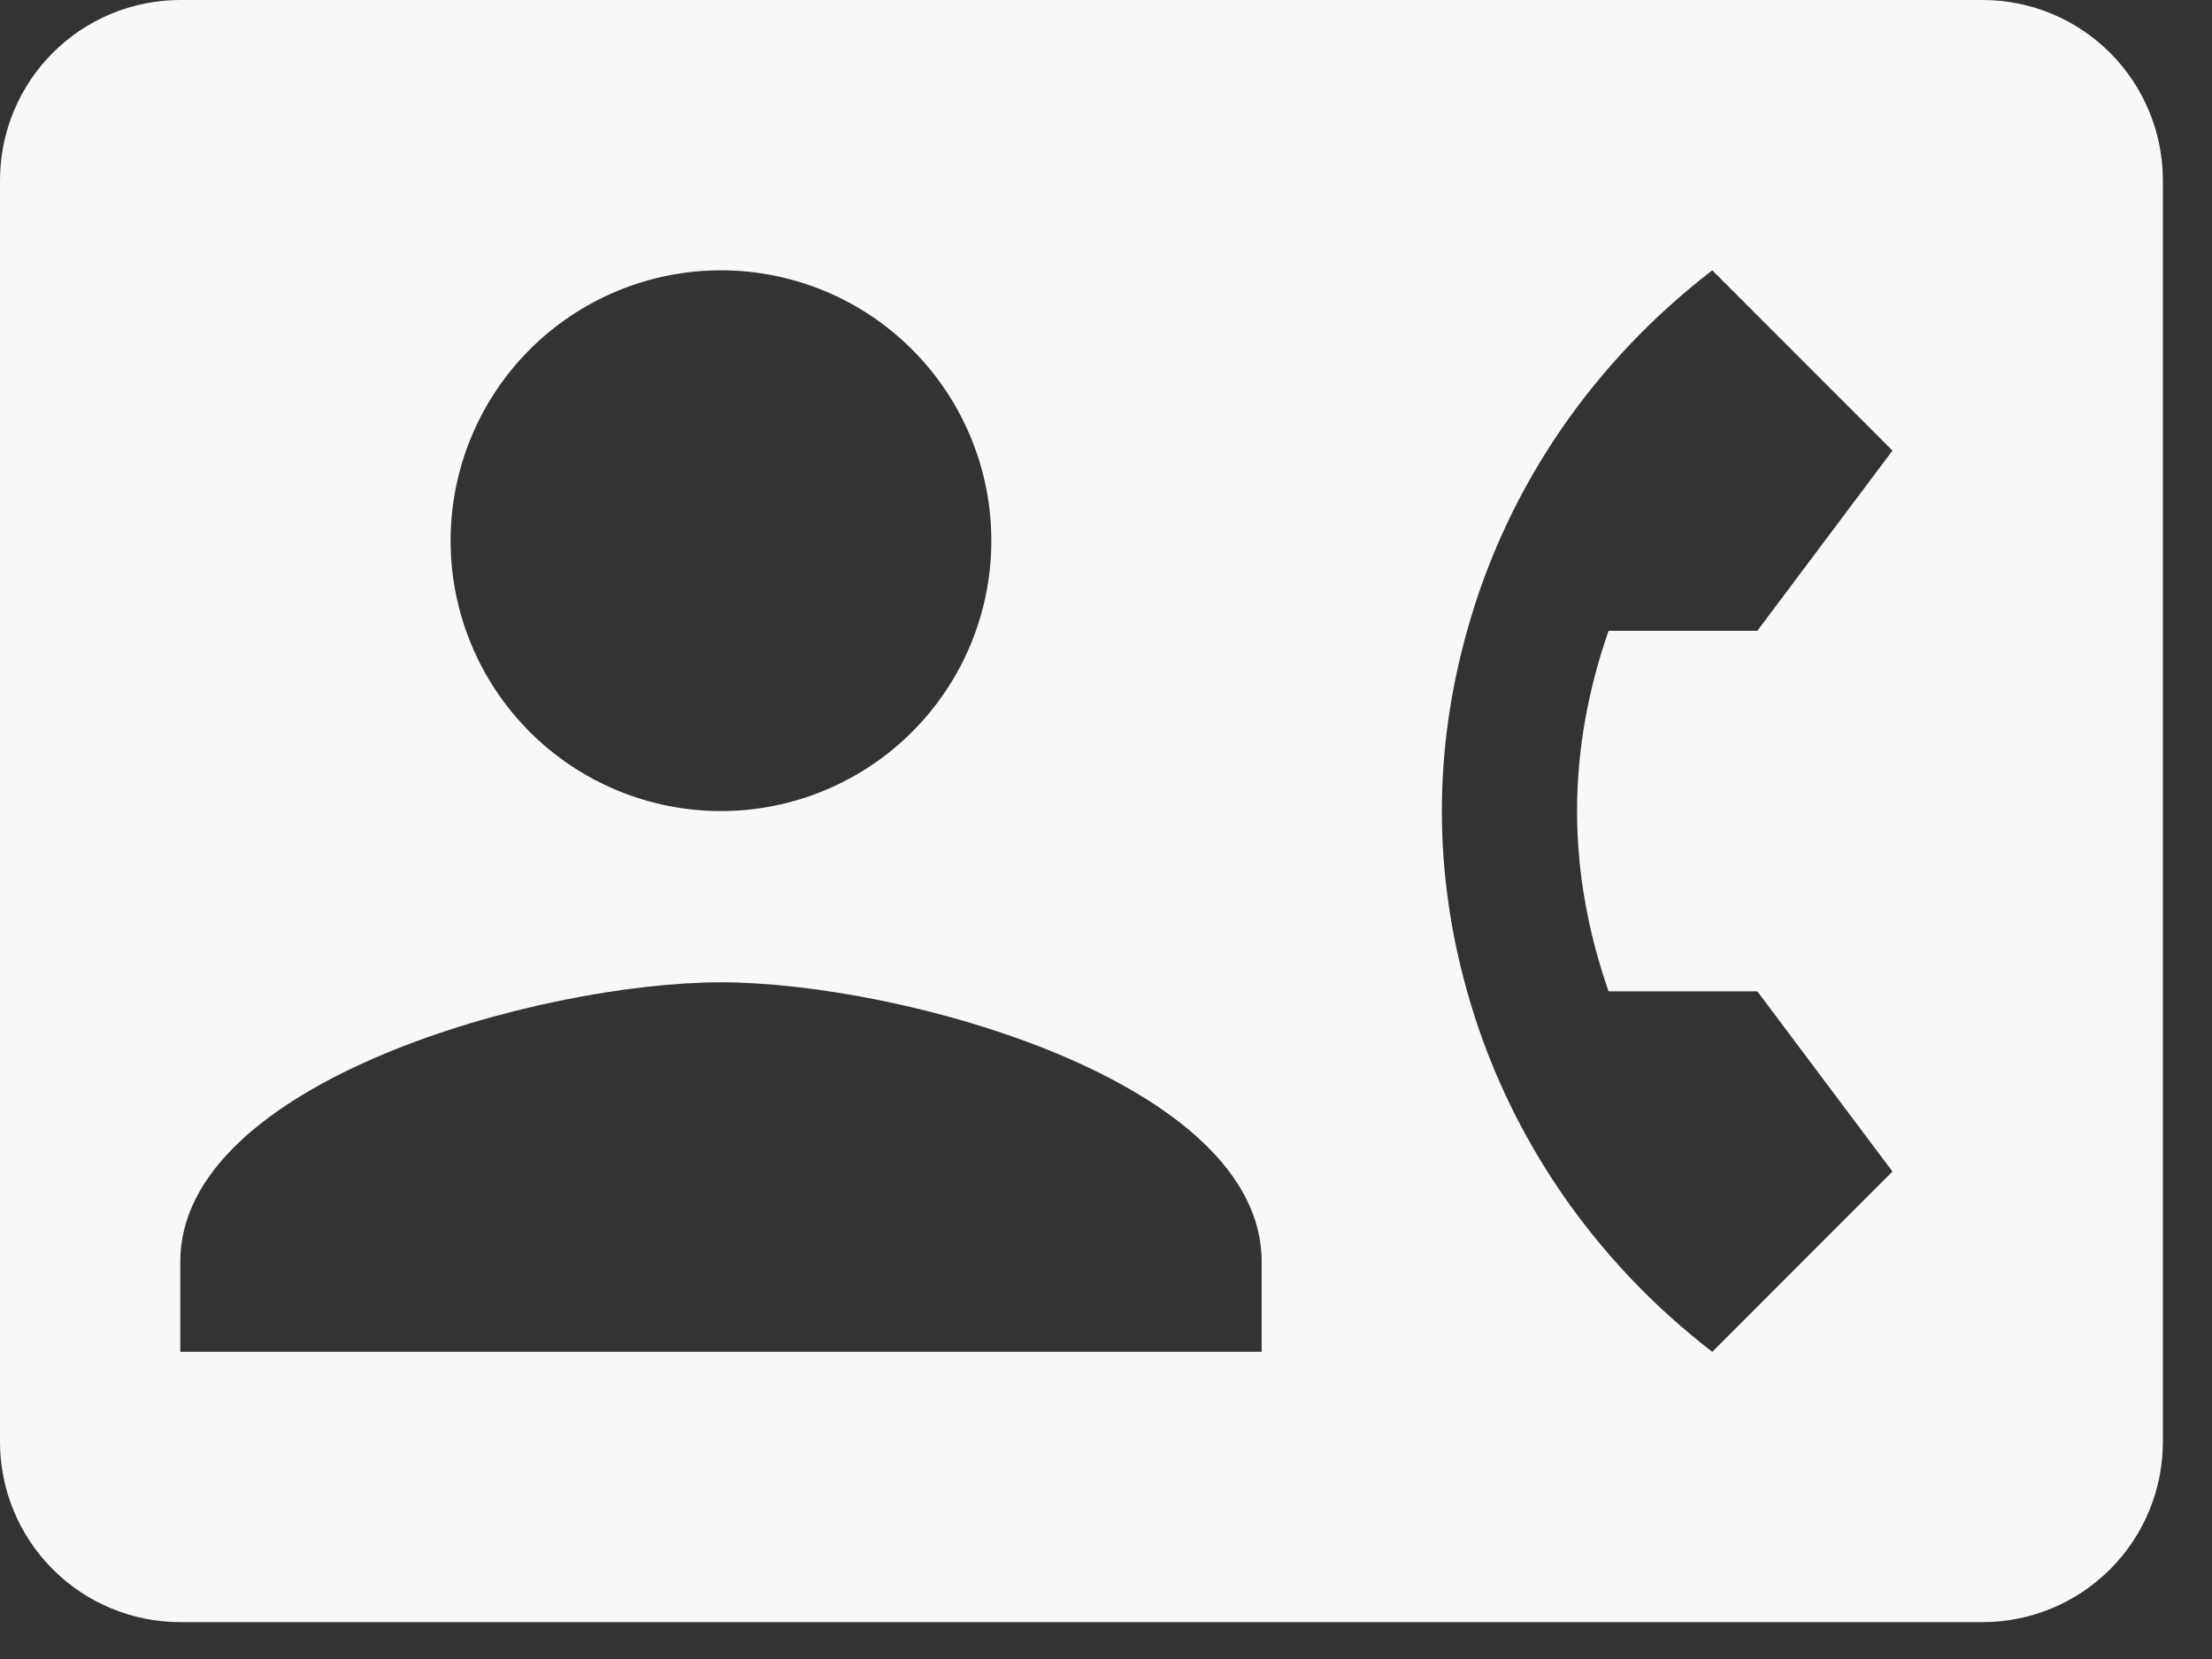<svg width="24" height="18" viewBox="0 0 24 18" fill="none" xmlns="http://www.w3.org/2000/svg">
<rect x="0" y="0" width="24" height="18" fill="#333333" stroke="none"/>
<path d="M21.511 0H1.956C1.437 0 0.94 0.206 0.573 0.573C0.206 0.94 0 1.437 0 1.956L0 15.644C0 16.163 0.206 16.66 0.573 17.027C0.94 17.394 1.437 17.6 1.956 17.6H21.511C22.03 17.6 22.527 17.394 22.894 17.027C23.261 16.66 23.467 16.163 23.467 15.644V1.956C23.467 1.437 23.261 0.94 22.894 0.573C22.527 0.206 22.03 0 21.511 0ZM7.822 2.933C8.6 2.933 9.346 3.242 9.896 3.792C10.447 4.343 10.756 5.089 10.756 5.867C10.756 6.645 10.447 7.391 9.896 7.941C9.346 8.491 8.6 8.8 7.822 8.8C7.044 8.8 6.298 8.491 5.748 7.941C5.198 7.391 4.889 6.645 4.889 5.867C4.889 5.089 5.198 4.343 5.748 3.792C6.298 3.242 7.044 2.933 7.822 2.933M13.689 14.667H1.956V13.689C1.956 11.733 5.867 10.658 7.822 10.658C9.778 10.658 13.689 11.733 13.689 13.689V14.667ZM17.453 10.756H19.067L20.533 12.711L18.578 14.667C17.307 13.689 16.358 12.33 15.918 10.756C15.742 10.13 15.644 9.475 15.644 8.8C15.644 8.125 15.742 7.47 15.918 6.844C16.358 5.26 17.307 3.911 18.578 2.933L20.533 4.889L19.067 6.844H17.453C17.238 7.46 17.111 8.116 17.111 8.8C17.111 9.484 17.238 10.14 17.453 10.756Z" fill="#F8F8F8"/>
</svg>
